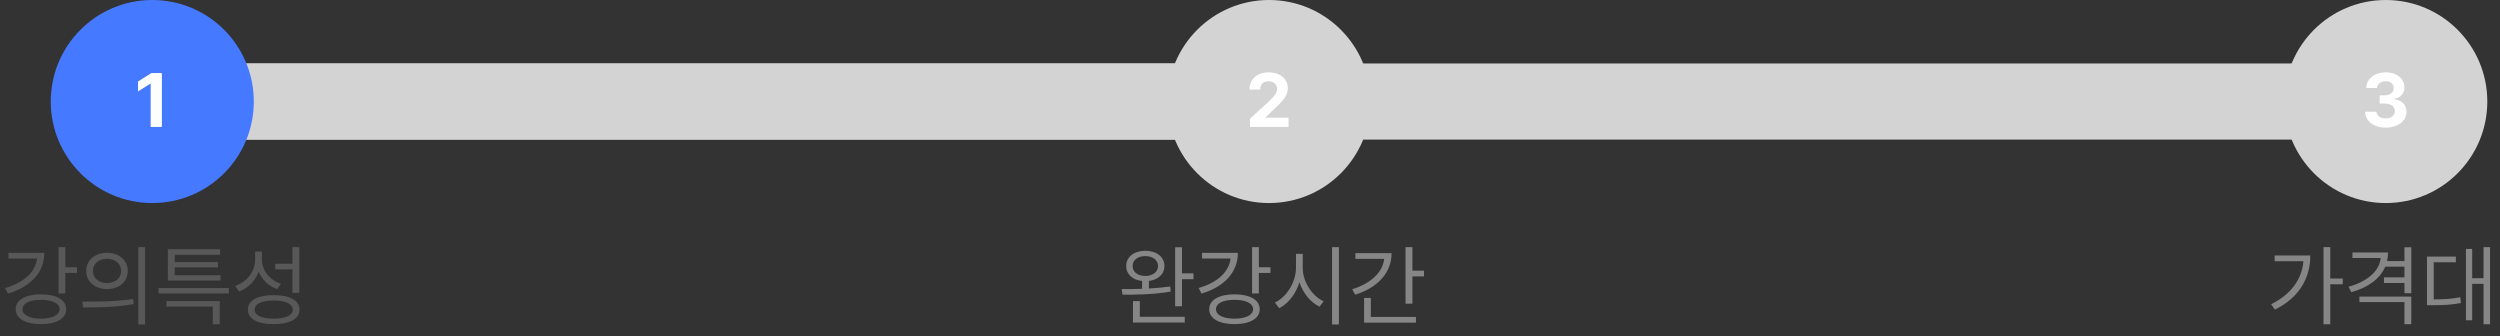 <svg width="394" height="53" viewBox="0 0 394 53" fill="none" xmlns="http://www.w3.org/2000/svg">
<rect x="0" y="0" width="394" height="53" fill="#333333" stroke="none"/>
<rect x="24" y="10" width="352" height="12" rx="6" fill="#D3D3D3"/>
<rect x="24" y="10" width="175.544" height="12" rx="6" fill="#D3D3D3"/>
<path d="M180.498 39.527C178.721 39.527 177.483 40.484 177.49 41.934C177.483 43.212 178.488 44.121 179.992 44.285V45.516C178.83 45.557 177.723 45.563 176.779 45.557L176.916 46.445C179.015 46.452 181.927 46.411 184.504 45.953L184.422 45.147C183.362 45.304 182.207 45.406 181.072 45.468V44.278C182.535 44.094 183.513 43.191 183.52 41.934C183.513 40.484 182.275 39.527 180.498 39.527ZM178.502 41.934C178.488 40.99 179.315 40.361 180.498 40.361C181.688 40.361 182.501 40.99 182.508 41.934C182.501 42.856 181.688 43.485 180.498 43.492C179.315 43.485 178.488 42.856 178.502 41.934ZM178.557 50.834H186.719V49.932H179.637V47.457H178.557V50.834ZM185.201 48.264H186.281V43.998H188.1V43.082H186.281V38.967H185.201V48.264ZM198.395 38.953H197.328V46.254H198.395V43.014H200.227V42.125H198.395V38.953ZM188.906 45.393L189.357 46.268C192.898 45.222 195.079 42.952 195.086 39.855H189.439V40.744H193.931C193.712 42.856 191.839 44.545 188.906 45.393ZM190.574 48.728C190.567 50.205 192.133 51.08 194.553 51.08C196.993 51.08 198.531 50.205 198.531 48.728C198.531 47.273 196.993 46.384 194.553 46.391C192.133 46.384 190.567 47.273 190.574 48.728ZM191.641 48.728C191.627 47.812 192.769 47.245 194.553 47.252C196.337 47.245 197.492 47.812 197.492 48.728C197.492 49.645 196.337 50.226 194.553 50.219C192.769 50.226 191.627 49.645 191.641 48.728ZM205.312 42.221V40.006H204.246V42.221C204.232 44.524 202.735 46.849 200.924 47.676L201.607 48.578C203.029 47.86 204.226 46.322 204.786 44.49C205.367 46.22 206.563 47.662 207.951 48.332L208.607 47.484C206.816 46.671 205.306 44.442 205.312 42.221ZM209.934 51.135H211.014V38.953H209.934V51.135ZM222.594 38.953H221.514V47.853H222.594V43.56H224.426V42.658H222.594V38.953ZM213.105 45.584L213.57 46.445C217.077 45.352 219.312 43.027 219.312 39.897H213.611V40.799H218.144C217.918 42.945 216.024 44.675 213.105 45.584ZM214.979 50.848H223.154V49.945H216.045V46.951H214.979V50.848Z" fill="#868686"/>
<path d="M367.249 38.953H366.183V51.107H367.249V44.805H369.218V43.902H367.249V38.953ZM357.925 47.949L358.526 48.797C362.484 46.842 364.098 43.704 364.104 40.266H358.485V41.168H363.018C362.771 44.046 361.062 46.391 357.925 47.949ZM376.354 39.787H370.749V40.662H375.199C374.98 42.74 373.101 44.367 370.134 45.188L370.558 46.049C373.183 45.331 375.09 43.943 375.91 42.029H378.938V43.711H375.712V44.6H378.938V46.213H380.019V38.967H378.938V41.141H376.204C376.3 40.71 376.354 40.259 376.354 39.787ZM371.843 47.607H378.938V51.094H380.019V46.746H371.843V47.607ZM392.433 38.953H391.407V43.848H389.616V39.227H388.632V50.478H389.616V44.736H391.407V51.107H392.433V38.953ZM382.493 48.1H383.272C385.139 48.093 386.376 48.045 387.839 47.744L387.743 46.842C386.39 47.115 385.234 47.177 383.56 47.184V41.332H387.046V40.443H382.493V48.1Z" fill="#868686"/>
<path d="M10.295 38.953H9.229V46.254H10.295V43.014H12.127V42.125H10.295V38.953ZM0.807 45.393L1.258 46.268C4.799 45.222 6.979 42.952 6.986 39.855H1.34V40.744H5.831C5.612 42.856 3.739 44.545 0.807 45.393ZM2.475 48.728C2.468 50.205 4.033 51.08 6.453 51.08C8.894 51.08 10.432 50.205 10.432 48.728C10.432 47.273 8.894 46.384 6.453 46.391C4.033 46.384 2.468 47.273 2.475 48.728ZM3.541 48.728C3.527 47.812 4.669 47.245 6.453 47.252C8.237 47.245 9.393 47.812 9.393 48.728C9.393 49.645 8.237 50.226 6.453 50.219C4.669 50.226 3.527 49.645 3.541 48.728ZM16.871 39.842C14.95 39.849 13.583 41.011 13.59 42.699C13.583 44.395 14.95 45.55 16.871 45.557C18.778 45.55 20.132 44.395 20.139 42.699C20.132 41.011 18.778 39.849 16.871 39.842ZM12.961 47.539L13.111 48.455C15.299 48.455 18.286 48.441 21.068 47.922L20.986 47.129C18.3 47.525 15.203 47.546 12.961 47.539ZM14.643 42.699C14.636 41.571 15.572 40.785 16.871 40.785C18.156 40.785 19.093 41.571 19.086 42.699C19.093 43.834 18.156 44.613 16.871 44.613C15.572 44.613 14.636 43.834 14.643 42.699ZM21.793 51.135H22.859V38.953H21.793V51.135ZM36.066 45.393H24.979V46.254H36.066V45.393ZM26.223 48.305H33.537V51.107H34.631V47.443H26.223V48.305ZM26.455 44.217H34.754V43.383H27.535V42.139H34.357V41.305H27.535V40.143H34.685V39.281H26.455V44.217ZM41.275 40.867V39.65H40.209V40.908C40.195 42.795 38.951 44.408 37.078 45.065L37.666 45.94C39.136 45.386 40.243 44.258 40.763 42.802C41.289 44.08 42.342 45.071 43.682 45.57L44.283 44.736C42.499 44.128 41.262 42.603 41.275 40.867ZM39.06 48.81C39.054 50.26 40.605 51.08 43.135 51.08C45.657 51.08 47.209 50.26 47.209 48.81C47.209 47.348 45.657 46.507 43.135 46.514C40.605 46.507 39.054 47.348 39.06 48.81ZM40.127 48.81C40.12 47.901 41.269 47.361 43.135 47.361C44.994 47.361 46.143 47.901 46.143 48.81C46.143 49.692 44.994 50.226 43.135 50.219C41.269 50.226 40.12 49.692 40.127 48.81ZM43.381 42.453H46.088V46.158H47.168V38.953H46.088V41.565H43.381V42.453Z" fill="#585858"/>
<circle cx="24" cy="16" r="16" fill="#4579FF"/>
<circle cx="200" cy="16" r="16" fill="#D3D3D3"/>
<circle cx="376" cy="16" r="16" fill="#D3D3D3"/>
<path d="M197.006 20H203.076V18.547H199.455V18.5L200.744 17.246C202.49 15.664 202.959 14.873 202.959 13.906C202.959 12.435 201.752 11.398 199.936 11.398C198.148 11.398 196.918 12.459 196.924 14.117H198.6C198.594 13.303 199.115 12.799 199.912 12.805C200.691 12.799 201.26 13.268 201.26 14.023C201.26 14.697 200.832 15.166 200.041 15.922L196.994 18.723L197.006 20Z" fill="white"/>
<path d="M375.977 20.117C377.893 20.117 379.27 19.074 379.258 17.621C379.27 16.561 378.584 15.805 377.336 15.652V15.582C378.285 15.412 378.947 14.738 378.941 13.789C378.947 12.447 377.77 11.398 376 11.398C374.26 11.398 372.947 12.412 372.918 13.871H374.605C374.635 13.221 375.25 12.799 376 12.805C376.75 12.799 377.248 13.244 377.242 13.895C377.248 14.562 376.662 15.02 375.824 15.02H375.039V16.32H375.824C376.82 16.326 377.436 16.812 377.43 17.504C377.436 18.189 376.832 18.658 375.988 18.664C375.168 18.658 374.553 18.242 374.523 17.609H372.742C372.777 19.092 374.113 20.117 375.977 20.117Z" fill="white"/>
<path d="M25.512 11.516H23.848L21.75 12.852V14.41L23.695 13.191H23.742V20H25.512V11.516Z" fill="white"/>
</svg>
